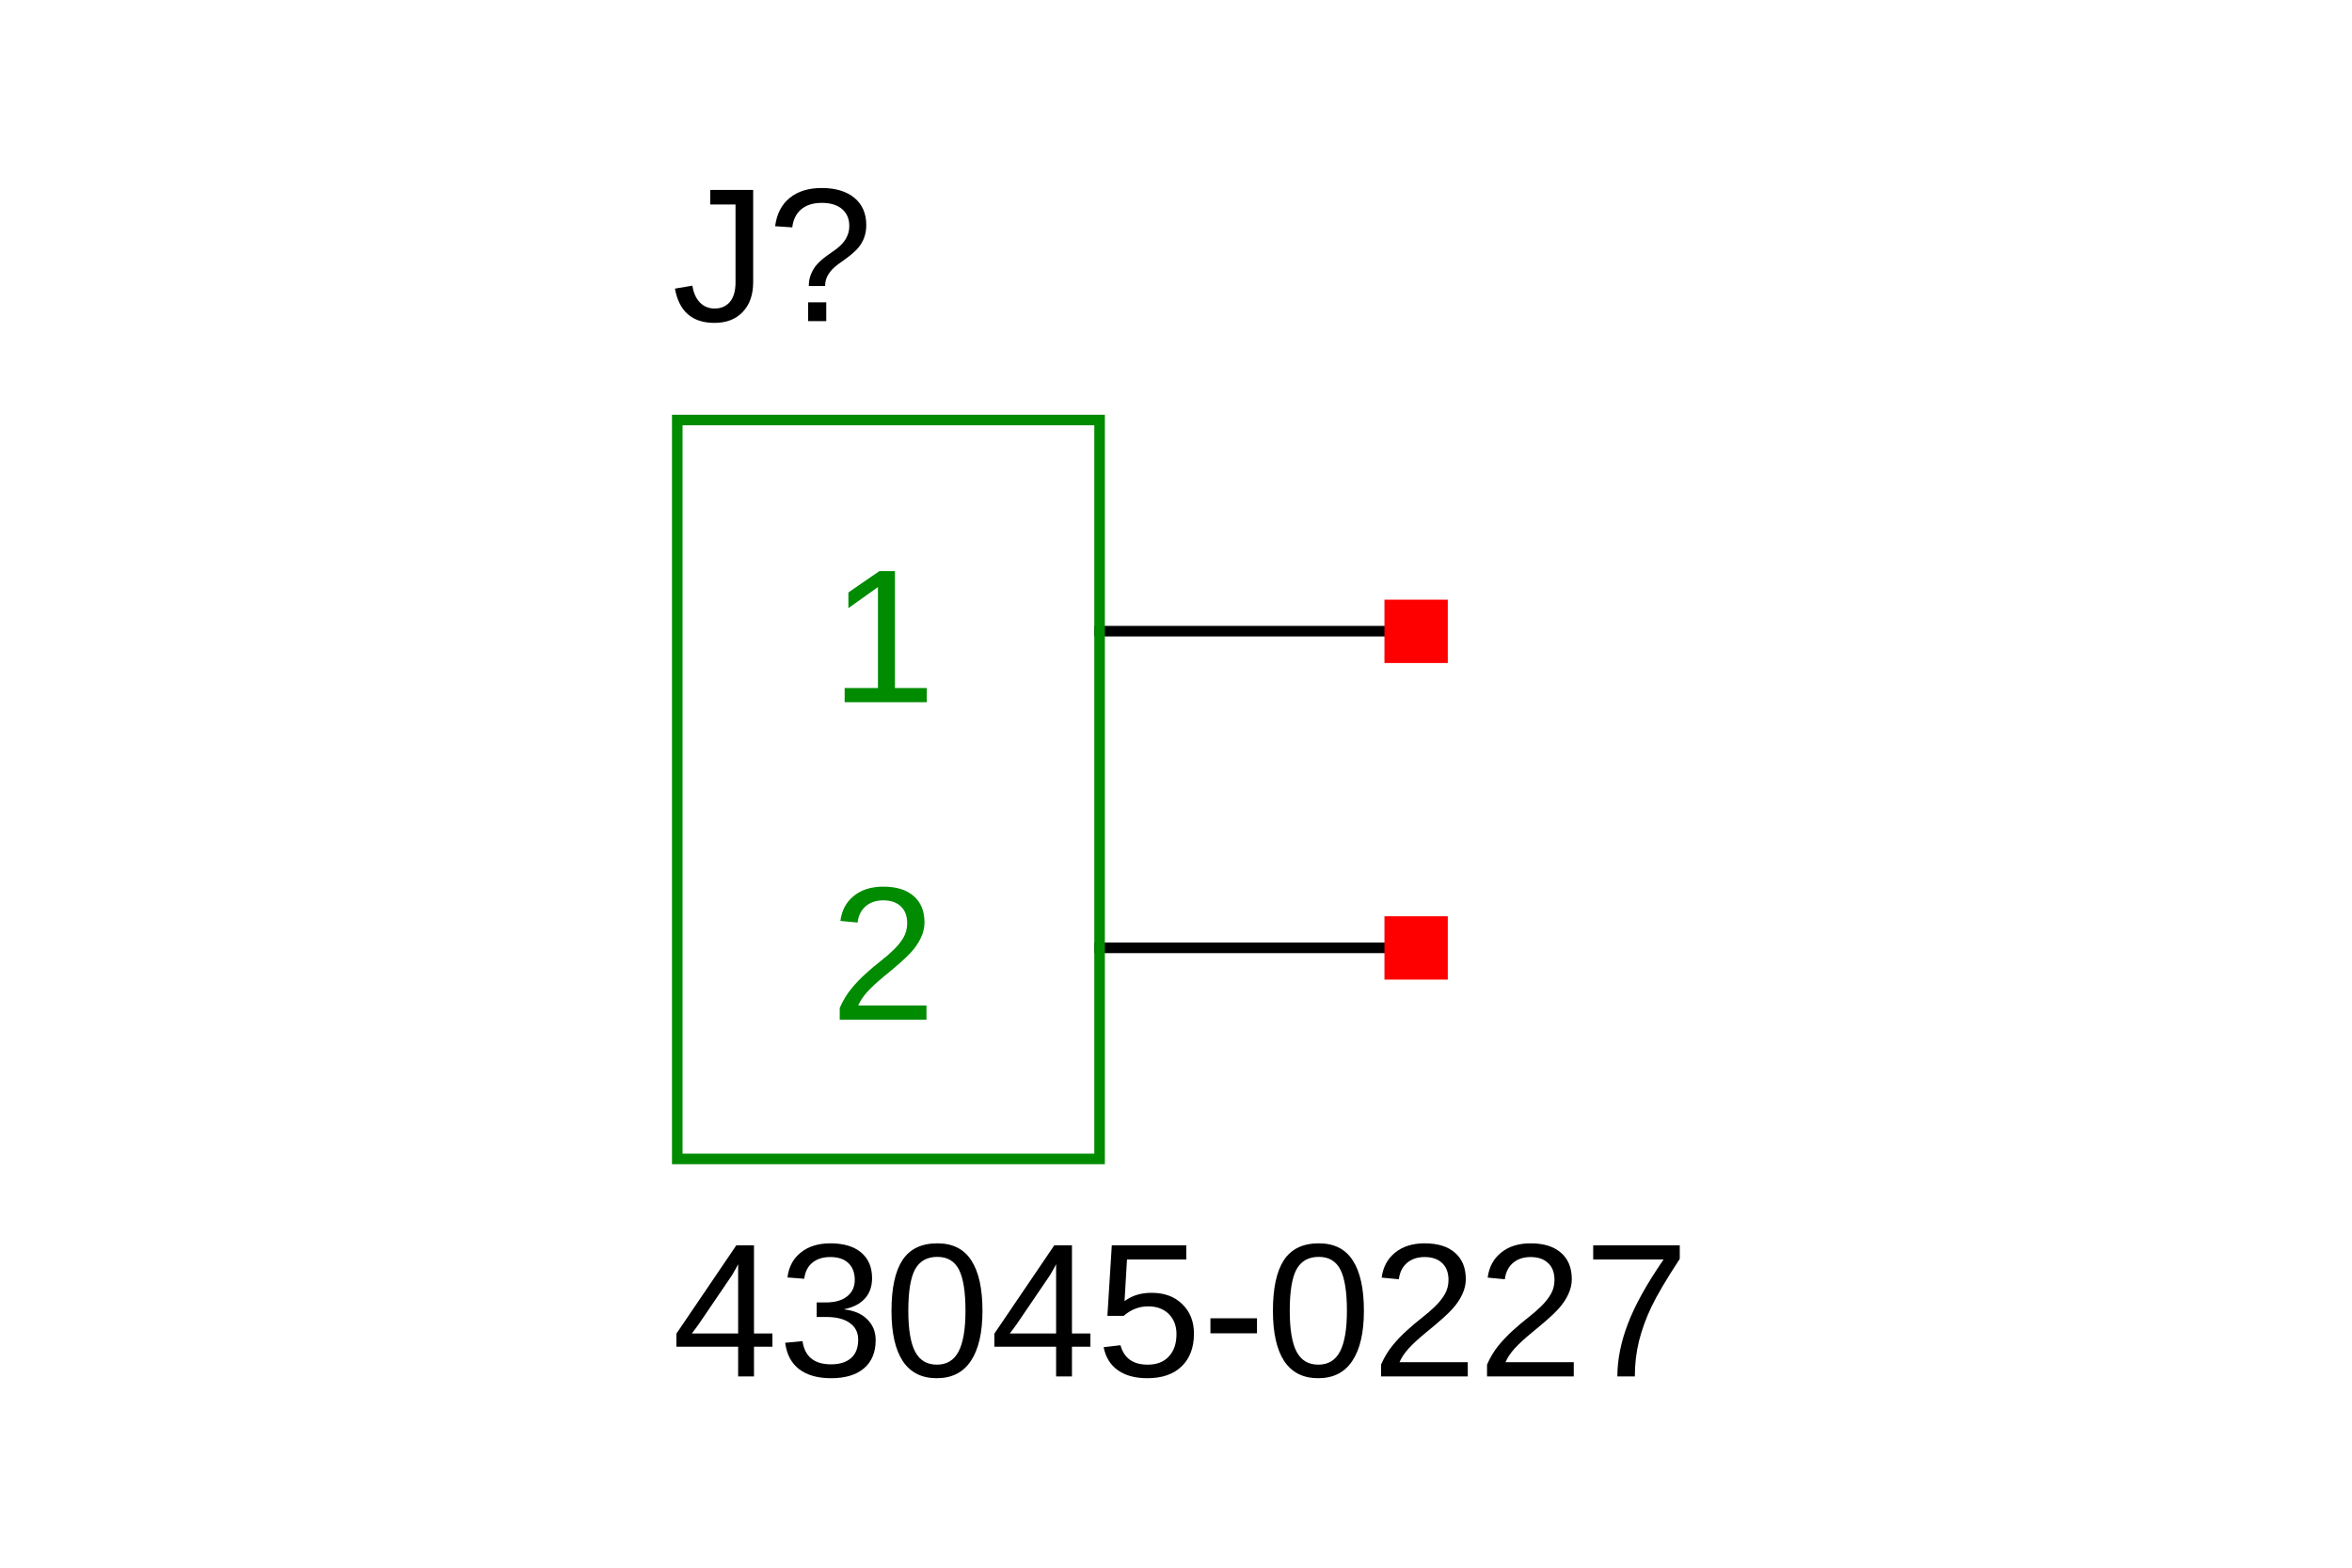 <?xml version="1.0" encoding="UTF-8"?>
<svg xmlns="http://www.w3.org/2000/svg" xmlns:xlink="http://www.w3.org/1999/xlink" width="225pt" height="150pt" viewBox="0 0 225 150" version="1.1">
<defs>
<g>
<symbol overflow="visible" id="glyph0-0">
<path style="stroke:none;" d="M 1.828 -12.547 L 11.844 -12.547 L 11.844 0 L 1.828 0 Z M 2.5 -11.875 L 2.5 -0.672 L 11.172 -0.672 L 11.172 -11.875 Z M 2.5 -11.875 "/>
</symbol>
<symbol overflow="visible" id="glyph0-1">
<path style="stroke:none;" d="M 1.391 0 L 1.391 -1.359 L 4.578 -1.359 L 4.578 -11.016 L 1.75 -9 L 1.75 -10.5 L 4.719 -12.547 L 6.203 -12.547 L 6.203 -1.359 L 9.25 -1.359 L 9.25 0 Z M 1.391 0 "/>
</symbol>
<symbol overflow="visible" id="glyph0-2">
<path style="stroke:none;" d="M 0.922 0 L 0.922 -1.125 C 1.223 -1.82 1.594 -2.438 2.031 -2.969 C 2.469 -3.5 2.926 -3.977 3.406 -4.406 C 3.883 -4.844 4.359 -5.242 4.828 -5.609 C 5.297 -5.973 5.719 -6.336 6.094 -6.703 C 6.477 -7.078 6.785 -7.461 7.016 -7.859 C 7.254 -8.266 7.375 -8.723 7.375 -9.234 C 7.375 -9.93 7.172 -10.469 6.766 -10.844 C 6.367 -11.227 5.812 -11.422 5.094 -11.422 C 4.406 -11.422 3.844 -11.234 3.406 -10.859 C 2.969 -10.484 2.707 -9.961 2.625 -9.297 L 0.984 -9.453 C 1.109 -10.453 1.535 -11.25 2.266 -11.844 C 2.992 -12.438 3.938 -12.734 5.094 -12.734 C 6.352 -12.734 7.32 -12.43 8 -11.828 C 8.688 -11.234 9.031 -10.391 9.031 -9.297 C 9.031 -8.805 8.914 -8.32 8.688 -7.844 C 8.469 -7.363 8.141 -6.883 7.703 -6.406 C 7.266 -5.926 6.426 -5.18 5.188 -4.172 C 4.5 -3.609 3.953 -3.102 3.547 -2.656 C 3.148 -2.207 2.863 -1.773 2.688 -1.359 L 9.219 -1.359 L 9.219 0 Z M 0.922 0 "/>
</symbol>
<symbol overflow="visible" id="glyph0-3">
<path style="stroke:none;" d="M 7.844 -2.844 L 7.844 0 L 6.328 0 L 6.328 -2.844 L 0.422 -2.844 L 0.422 -4.094 L 6.156 -12.547 L 7.844 -12.547 L 7.844 -4.109 L 9.609 -4.109 L 9.609 -2.844 Z M 6.328 -10.734 C 6.316 -10.703 6.234 -10.547 6.078 -10.266 C 5.922 -9.984 5.805 -9.785 5.734 -9.672 L 2.516 -4.938 L 2.031 -4.281 L 1.891 -4.109 L 6.328 -4.109 Z M 6.328 -10.734 "/>
</symbol>
<symbol overflow="visible" id="glyph0-4">
<path style="stroke:none;" d="M 9.344 -3.469 C 9.344 -2.312 8.973 -1.414 8.234 -0.781 C 7.492 -0.145 6.441 0.172 5.078 0.172 C 3.805 0.172 2.789 -0.113 2.031 -0.688 C 1.281 -1.258 0.832 -2.102 0.688 -3.219 L 2.344 -3.375 C 2.562 -1.895 3.473 -1.156 5.078 -1.156 C 5.891 -1.156 6.523 -1.352 6.984 -1.75 C 7.441 -2.145 7.672 -2.734 7.672 -3.516 C 7.672 -4.203 7.406 -4.734 6.875 -5.109 C 6.352 -5.492 5.598 -5.688 4.609 -5.688 L 3.703 -5.688 L 3.703 -7.078 L 4.578 -7.078 C 5.453 -7.078 6.129 -7.27 6.609 -7.656 C 7.098 -8.039 7.344 -8.566 7.344 -9.234 C 7.344 -9.91 7.145 -10.441 6.75 -10.828 C 6.352 -11.223 5.77 -11.422 5 -11.422 C 4.289 -11.422 3.719 -11.238 3.281 -10.875 C 2.844 -10.508 2.586 -10 2.516 -9.344 L 0.906 -9.469 C 1.031 -10.488 1.457 -11.285 2.188 -11.859 C 2.914 -12.441 3.859 -12.734 5.016 -12.734 C 6.273 -12.734 7.254 -12.441 7.953 -11.859 C 8.648 -11.273 9 -10.457 9 -9.406 C 9 -8.602 8.77 -7.953 8.312 -7.453 C 7.863 -6.953 7.211 -6.613 6.359 -6.438 L 6.359 -6.406 C 7.297 -6.301 8.023 -5.984 8.547 -5.453 C 9.078 -4.93 9.344 -4.27 9.344 -3.469 Z M 9.344 -3.469 "/>
</symbol>
<symbol overflow="visible" id="glyph0-5">
<path style="stroke:none;" d="M 9.422 -6.281 C 9.422 -4.188 9.051 -2.586 8.312 -1.484 C 7.582 -0.379 6.492 0.172 5.047 0.172 C 3.609 0.172 2.523 -0.375 1.797 -1.469 C 1.078 -2.562 0.719 -4.164 0.719 -6.281 C 0.719 -8.438 1.066 -10.051 1.766 -11.125 C 2.473 -12.195 3.586 -12.734 5.109 -12.734 C 6.578 -12.734 7.66 -12.188 8.359 -11.094 C 9.066 -10.008 9.422 -8.406 9.422 -6.281 Z M 7.797 -6.281 C 7.797 -8.094 7.586 -9.406 7.172 -10.219 C 6.754 -11.031 6.066 -11.438 5.109 -11.438 C 4.117 -11.438 3.406 -11.035 2.969 -10.234 C 2.539 -9.43 2.328 -8.113 2.328 -6.281 C 2.328 -4.5 2.547 -3.191 2.984 -2.359 C 3.422 -1.535 4.113 -1.125 5.062 -1.125 C 6.008 -1.125 6.703 -1.547 7.141 -2.391 C 7.578 -3.234 7.797 -4.531 7.797 -6.281 Z M 7.797 -6.281 "/>
</symbol>
<symbol overflow="visible" id="glyph0-6">
<path style="stroke:none;" d="M 9.375 -4.094 C 9.375 -2.758 8.977 -1.711 8.188 -0.953 C 7.406 -0.203 6.316 0.172 4.922 0.172 C 3.754 0.172 2.812 -0.082 2.094 -0.594 C 1.375 -1.102 0.922 -1.836 0.734 -2.797 L 2.344 -2.984 C 2.688 -1.742 3.555 -1.125 4.953 -1.125 C 5.816 -1.125 6.488 -1.383 6.969 -1.906 C 7.457 -2.426 7.703 -3.141 7.703 -4.047 C 7.703 -4.836 7.457 -5.477 6.969 -5.969 C 6.477 -6.457 5.82 -6.703 5 -6.703 C 4.562 -6.703 4.156 -6.629 3.781 -6.484 C 3.406 -6.348 3.031 -6.117 2.656 -5.797 L 1.094 -5.797 L 1.516 -12.547 L 8.641 -12.547 L 8.641 -11.188 L 2.969 -11.188 L 2.734 -7.203 C 3.43 -7.734 4.297 -8 5.328 -8 C 6.555 -8 7.535 -7.633 8.266 -6.906 C 9.004 -6.188 9.375 -5.25 9.375 -4.094 Z M 9.375 -4.094 "/>
</symbol>
<symbol overflow="visible" id="glyph0-7">
<path style="stroke:none;" d="M 0.812 -4.125 L 0.812 -5.562 L 5.266 -5.562 L 5.266 -4.125 Z M 0.812 -4.125 "/>
</symbol>
<symbol overflow="visible" id="glyph0-8">
<path style="stroke:none;" d="M 9.219 -11.25 C 7.938 -9.289 7.031 -7.754 6.5 -6.641 C 5.977 -5.535 5.582 -4.441 5.312 -3.359 C 5.051 -2.273 4.922 -1.156 4.922 0 L 3.25 0 C 3.25 -1.602 3.586 -3.289 4.266 -5.062 C 4.941 -6.832 6.078 -8.875 7.672 -11.188 L 0.938 -11.188 L 0.938 -12.547 L 9.219 -12.547 Z M 9.219 -11.25 "/>
</symbol>
<symbol overflow="visible" id="glyph0-9">
<path style="stroke:none;" d="M 4.062 0.172 C 1.938 0.172 0.676 -0.922 0.281 -3.109 L 1.953 -3.391 C 2.055 -2.703 2.297 -2.164 2.672 -1.781 C 3.047 -1.395 3.516 -1.203 4.078 -1.203 C 4.691 -1.203 5.176 -1.41 5.531 -1.828 C 5.895 -2.254 6.078 -2.879 6.078 -3.703 L 6.078 -11.156 L 3.656 -11.156 L 3.656 -12.547 L 7.766 -12.547 L 7.766 -3.734 C 7.766 -2.523 7.43 -1.57 6.766 -0.875 C 6.109 -0.176 5.207 0.172 4.062 0.172 Z M 4.062 0.172 "/>
</symbol>
<symbol overflow="visible" id="glyph0-10">
<path style="stroke:none;" d="M 9.469 -9.188 C 9.469 -8.738 9.398 -8.336 9.266 -7.984 C 9.141 -7.641 8.953 -7.316 8.703 -7.016 C 8.461 -6.723 8.066 -6.375 7.516 -5.969 L 6.797 -5.453 C 6.367 -5.141 6.051 -4.812 5.844 -4.469 C 5.633 -4.133 5.531 -3.766 5.531 -3.359 L 3.969 -3.359 C 3.977 -3.766 4.039 -4.117 4.156 -4.422 C 4.281 -4.734 4.43 -5.008 4.609 -5.25 C 4.797 -5.488 5.004 -5.703 5.234 -5.891 C 5.461 -6.078 5.695 -6.254 5.938 -6.422 C 6.176 -6.586 6.41 -6.754 6.641 -6.922 C 6.867 -7.098 7.07 -7.289 7.25 -7.5 C 7.426 -7.707 7.566 -7.941 7.672 -8.203 C 7.785 -8.461 7.844 -8.77 7.844 -9.125 C 7.844 -9.789 7.613 -10.32 7.156 -10.719 C 6.695 -11.113 6.051 -11.312 5.219 -11.312 C 4.383 -11.312 3.723 -11.102 3.234 -10.688 C 2.754 -10.27 2.473 -9.695 2.391 -8.969 L 0.75 -9.078 C 0.906 -10.254 1.367 -11.156 2.141 -11.781 C 2.91 -12.414 3.93 -12.734 5.203 -12.734 C 6.523 -12.734 7.566 -12.422 8.328 -11.797 C 9.086 -11.172 9.469 -10.301 9.469 -9.188 Z M 3.906 0 L 3.906 -1.797 L 5.641 -1.797 L 5.641 0 Z M 3.906 0 "/>
</symbol>
</g>
</defs>
<g id="surface4">
<rect x="0" y="0" width="225" height="150" style="fill:rgb(100%,100%,100%);fill-opacity:1;stroke:none;"/>
<path style="fill:none;stroke-width:10;stroke-linecap:square;stroke-linejoin:miter;stroke:rgb(0%,0%,0%);stroke-opacity:1;stroke-miterlimit:10;" d="M 700.01 699.991 L 400.003 699.991 " transform="matrix(0.101,0,0,-0.101,64.79,131.091)"/>
<g style="fill:rgb(0%,54.51%,0%);fill-opacity:1;">
  <use xlink:href="#glyph0-1" x="79.41" y="67.188"/>
</g>
<path style="fill:none;stroke-width:10;stroke-linecap:square;stroke-linejoin:miter;stroke:rgb(0%,0%,0%);stroke-opacity:1;stroke-miterlimit:10;" d="M 700.01 399.984 L 400.003 399.984 " transform="matrix(0.101,0,0,-0.101,64.79,131.091)"/>
<g style="fill:rgb(0%,54.51%,0%);fill-opacity:1;">
  <use xlink:href="#glyph0-2" x="79.41" y="97.57"/>
</g>
<path style="fill:none;stroke-width:10;stroke-linecap:square;stroke-linejoin:miter;stroke:rgb(0%,54.51%,0%);stroke-opacity:1;stroke-miterlimit:10;" d="M 400.003 200.018 L -0.006 200.018 L -0.006 900.034 L 400.003 900.034 Z M 400.003 200.018 " transform="matrix(0.101,0,0,-0.101,64.79,131.091)"/>
<g style="fill:rgb(0%,0%,0%);fill-opacity:1;">
  <use xlink:href="#glyph0-3" x="64.285" y="131.699"/>
  <use xlink:href="#glyph0-4" x="74.425" y="131.699"/>
  <use xlink:href="#glyph0-5" x="84.564" y="131.699"/>
  <use xlink:href="#glyph0-3" x="94.703" y="131.699"/>
  <use xlink:href="#glyph0-6" x="104.843" y="131.699"/>
  <use xlink:href="#glyph0-7" x="114.982" y="131.699"/>
  <use xlink:href="#glyph0-5" x="121.054" y="131.699"/>
  <use xlink:href="#glyph0-2" x="131.193" y="131.699"/>
  <use xlink:href="#glyph0-2" x="141.332" y="131.699"/>
  <use xlink:href="#glyph0-8" x="151.472" y="131.699"/>
</g>
<g style="fill:rgb(0%,0%,0%);fill-opacity:1;">
  <use xlink:href="#glyph0-9" x="64.285" y="30.723"/>
  <use xlink:href="#glyph0-10" x="73.401" y="30.723"/>
</g>
<path style=" stroke:none;fill-rule:nonzero;fill:rgb(100%,0%,0%);fill-opacity:1;" d="M 132.441 63.438 L 138.5 63.438 L 138.5 57.379 L 132.441 57.379 Z M 132.441 63.438 "/>
<path style=" stroke:none;fill-rule:nonzero;fill:rgb(100%,0%,0%);fill-opacity:1;" d="M 132.441 93.73 L 138.5 93.73 L 138.5 87.672 L 132.441 87.672 Z M 132.441 93.73 "/>
</g>
</svg>
